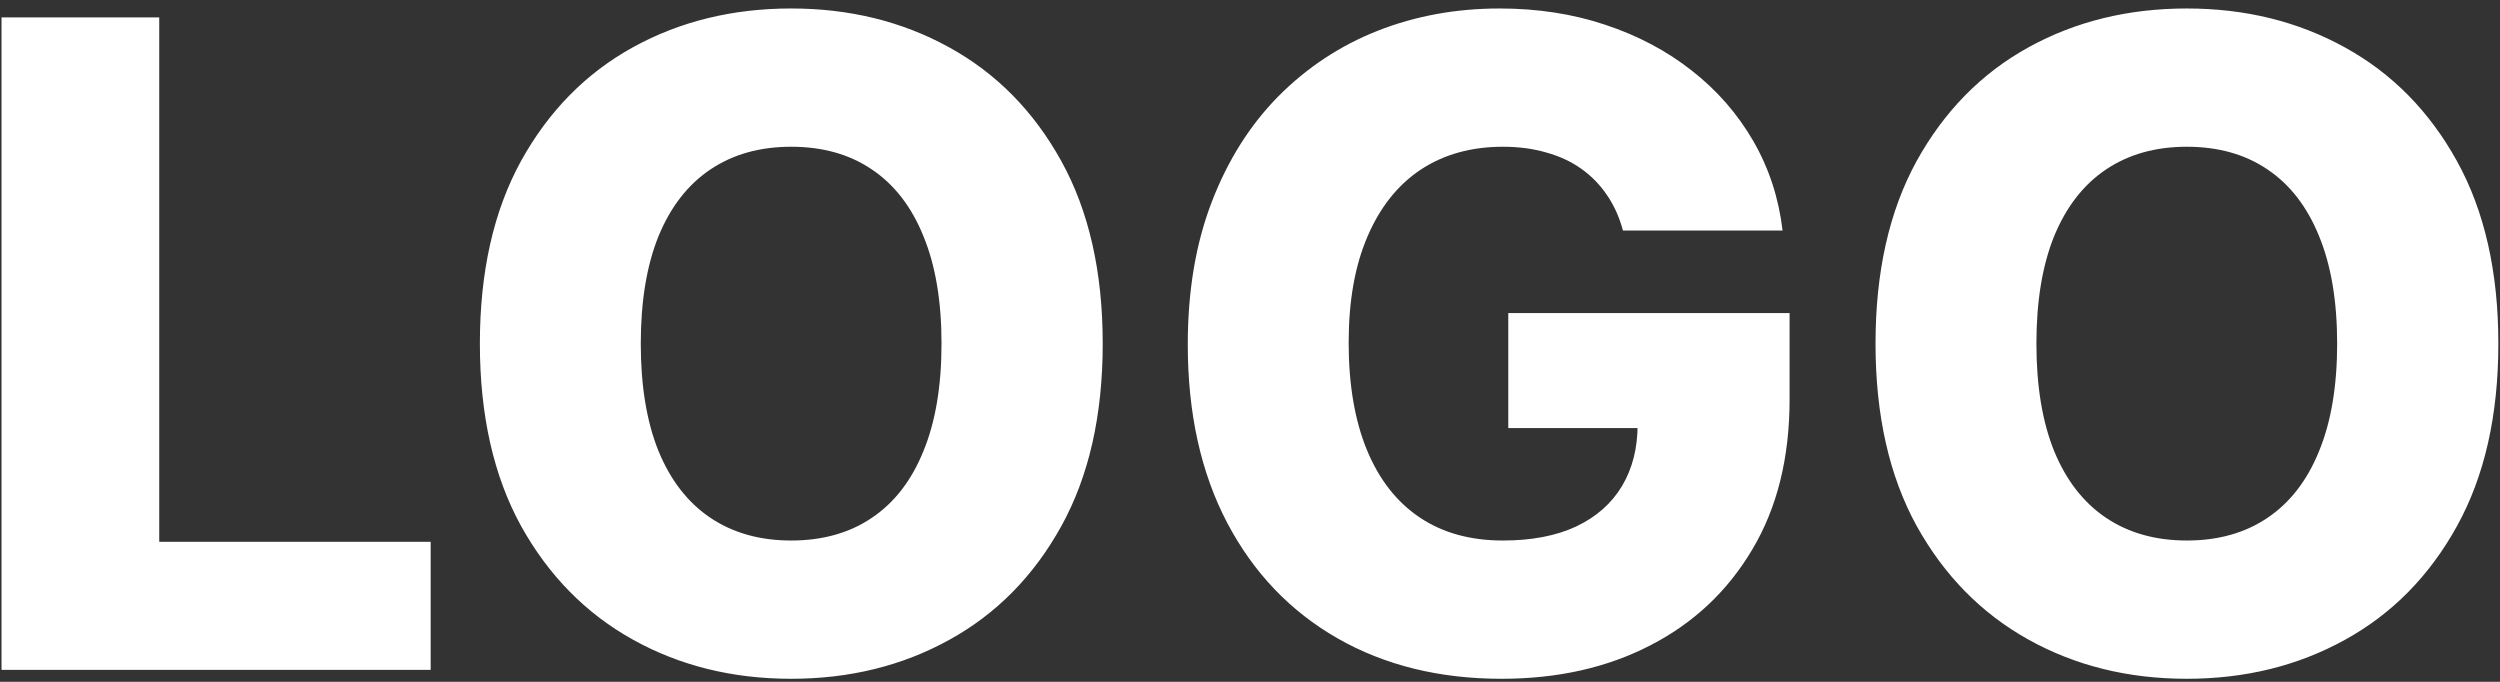 <svg width="209" height="57" viewBox="0 0 209 57" fill="none" xmlns="http://www.w3.org/2000/svg">
<rect x="0" y="0" width="209" height="57" fill="#333333" stroke="none"/>
<path d="M0.128 56V1.454H13.312V45.293H36.004V56H0.128ZM92.187 28.727C92.187 34.729 91.033 39.816 88.725 43.988C86.417 48.161 83.292 51.33 79.35 53.496C75.426 55.663 71.022 56.746 66.14 56.746C61.239 56.746 56.827 55.654 52.903 53.47C48.979 51.286 45.862 48.117 43.554 43.962C41.264 39.789 40.118 34.711 40.118 28.727C40.118 22.726 41.264 17.639 43.554 13.466C45.862 9.294 48.979 6.124 52.903 3.958C56.827 1.792 61.239 0.709 66.14 0.709C71.022 0.709 75.426 1.792 79.35 3.958C83.292 6.124 86.417 9.294 88.725 13.466C91.033 17.639 92.187 22.726 92.187 28.727ZM78.711 28.727C78.711 25.176 78.205 22.175 77.192 19.725C76.198 17.275 74.76 15.419 72.878 14.159C71.013 12.898 68.767 12.268 66.14 12.268C63.529 12.268 61.283 12.898 59.401 14.159C57.519 15.419 56.072 17.275 55.06 19.725C54.066 22.175 53.569 25.176 53.569 28.727C53.569 32.278 54.066 35.279 55.06 37.729C56.072 40.18 57.519 42.035 59.401 43.296C61.283 44.556 63.529 45.187 66.14 45.187C68.767 45.187 71.013 44.556 72.878 43.296C74.76 42.035 76.198 40.18 77.192 37.729C78.205 35.279 78.711 32.278 78.711 28.727ZM135.68 19.272C135.378 18.154 134.934 17.168 134.348 16.316C133.762 15.446 133.043 14.709 132.191 14.105C131.339 13.502 130.362 13.049 129.261 12.747C128.16 12.427 126.953 12.268 125.639 12.268C122.993 12.268 120.703 12.907 118.768 14.185C116.85 15.464 115.367 17.328 114.32 19.778C113.272 22.211 112.748 25.167 112.748 28.647C112.748 32.145 113.254 35.128 114.266 37.596C115.279 40.064 116.743 41.946 118.661 43.242C120.579 44.539 122.905 45.187 125.639 45.187C128.054 45.187 130.096 44.796 131.765 44.015C133.452 43.216 134.73 42.088 135.6 40.632C136.47 39.176 136.905 37.463 136.905 35.492L139.355 35.785L126.092 35.785V26.17L149.609 26.17V33.388C149.609 38.271 148.571 42.452 146.493 45.932C144.433 49.413 141.593 52.085 137.97 53.949C134.366 55.814 130.22 56.746 125.532 56.746C120.33 56.746 115.758 55.618 111.816 53.363C107.874 51.108 104.803 47.895 102.601 43.722C100.399 39.532 99.298 34.56 99.298 28.807C99.298 24.333 99.964 20.364 101.296 16.902C102.628 13.422 104.483 10.474 106.862 8.06C109.259 5.645 112.029 3.816 115.172 2.573C118.333 1.33 121.733 0.709 125.373 0.709C128.533 0.709 131.472 1.161 134.188 2.067C136.923 2.973 139.338 4.251 141.433 5.902C143.546 7.553 145.259 9.516 146.573 11.788C147.887 14.061 148.704 16.556 149.023 19.272H135.68ZM208.862 28.727C208.862 34.729 207.708 39.816 205.4 43.988C203.092 48.161 199.967 51.33 196.025 53.496C192.101 55.663 187.697 56.746 182.815 56.746C177.914 56.746 173.502 55.654 169.578 53.47C165.654 51.286 162.538 48.117 160.229 43.962C157.939 39.789 156.794 34.711 156.794 28.727C156.794 22.726 157.939 17.639 160.229 13.466C162.538 9.294 165.654 6.124 169.578 3.958C173.502 1.792 177.914 0.709 182.815 0.709C187.697 0.709 192.101 1.792 196.025 3.958C199.967 6.124 203.092 9.294 205.4 13.466C207.708 17.639 208.862 22.726 208.862 28.727ZM195.386 28.727C195.386 25.176 194.88 22.175 193.868 19.725C192.873 17.275 191.435 15.419 189.553 14.159C187.689 12.898 185.442 12.268 182.815 12.268C180.205 12.268 177.958 12.898 176.076 14.159C174.194 15.419 172.747 17.275 171.735 19.725C170.741 22.175 170.244 25.176 170.244 28.727C170.244 32.278 170.741 35.279 171.735 37.729C172.747 40.18 174.194 42.035 176.076 43.296C177.958 44.556 180.205 45.187 182.815 45.187C185.442 45.187 187.689 44.556 189.553 43.296C191.435 42.035 192.873 40.18 193.868 37.729C194.88 35.279 195.386 32.278 195.386 28.727Z" fill="white"/>
</svg>
